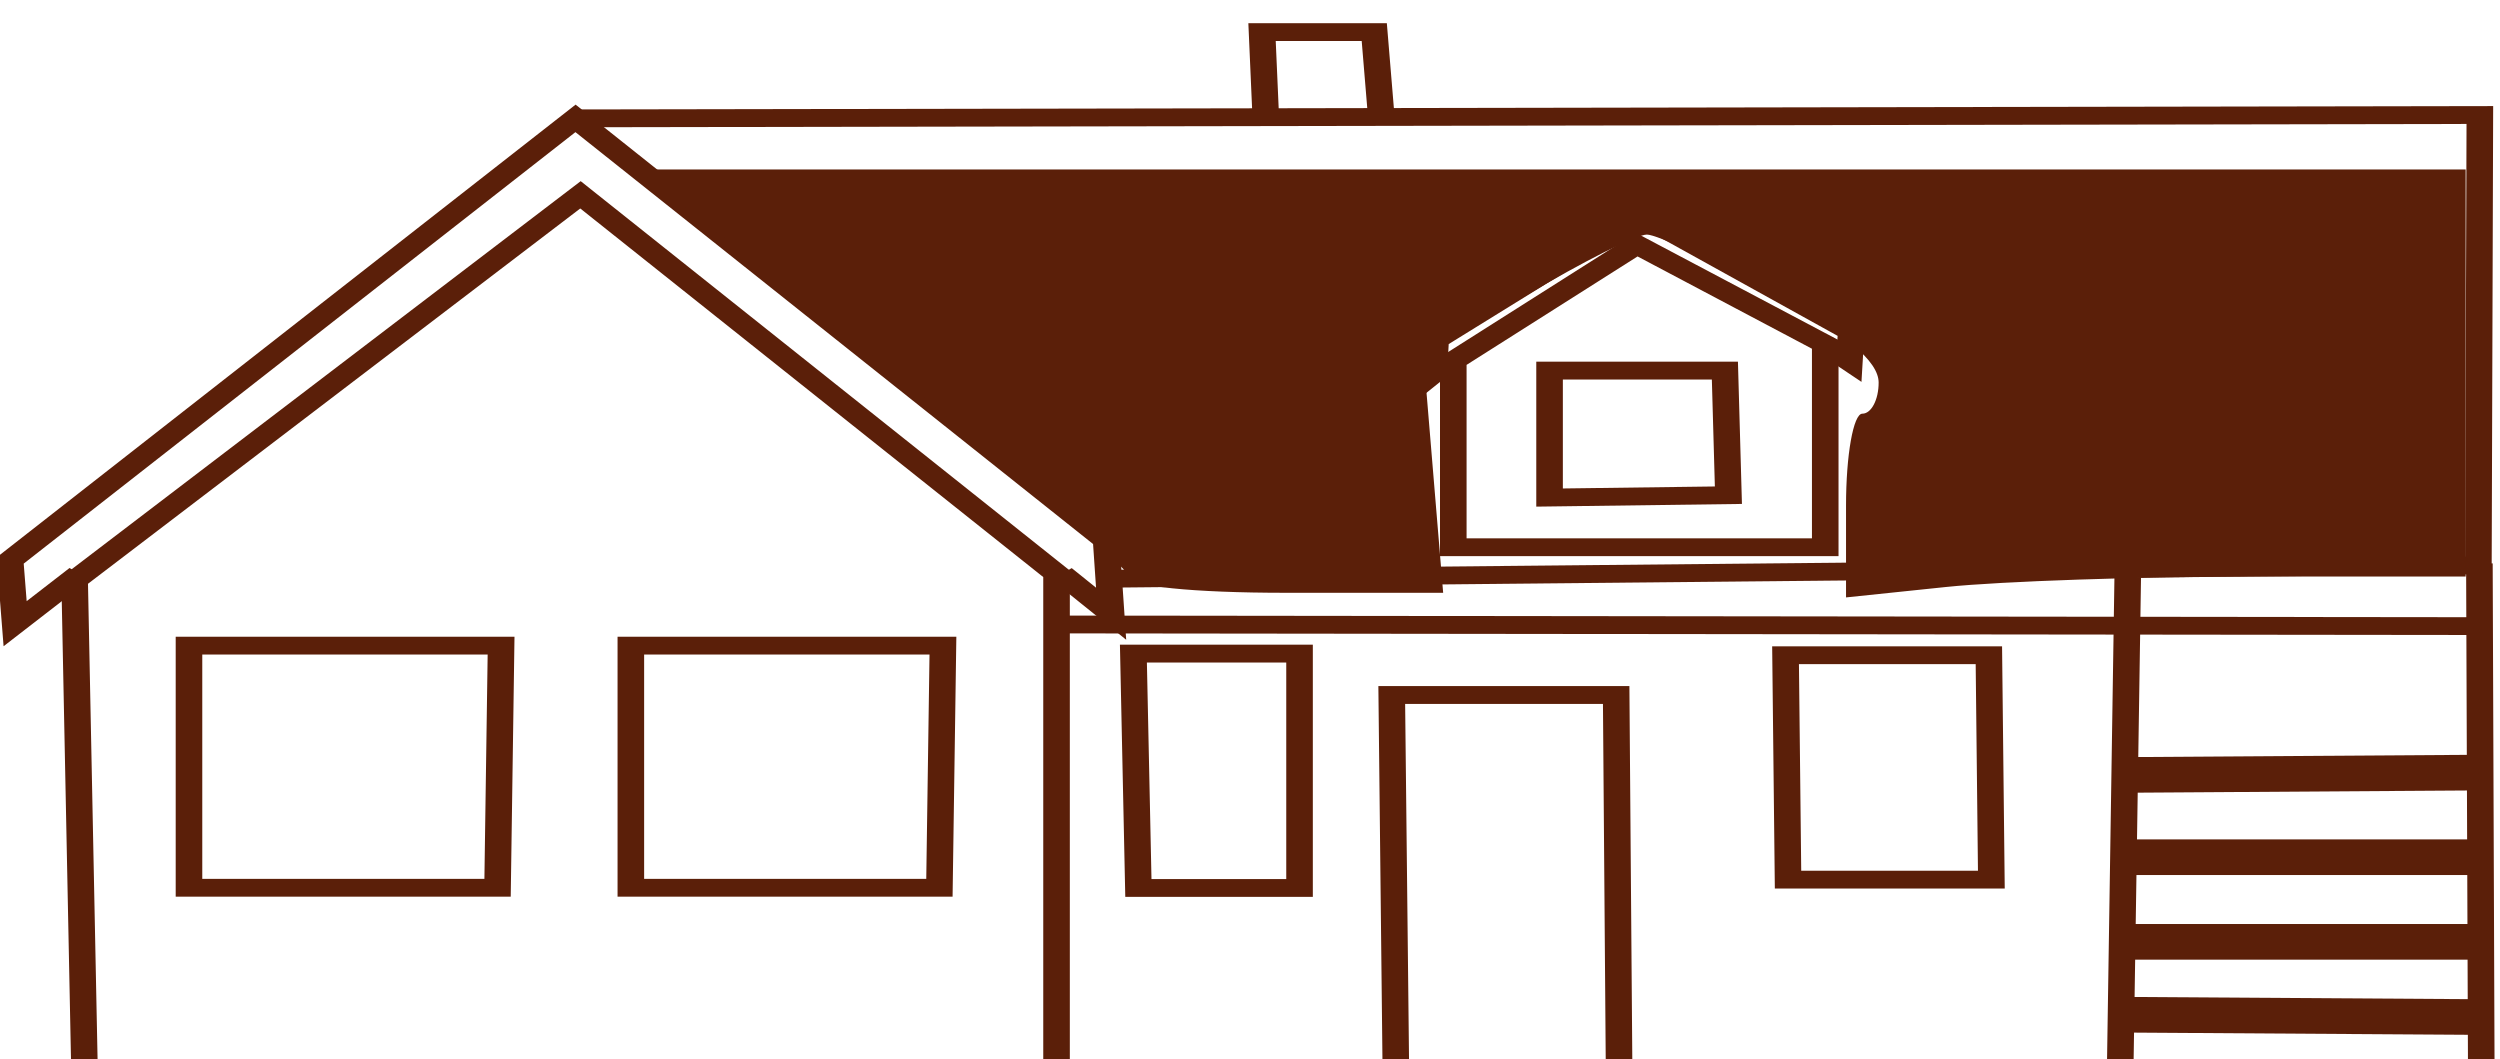 <?xml version="1.0" encoding="UTF-8" standalone="no"?>
<!-- Created with Inkscape (http://www.inkscape.org/) -->

<svg
   xmlns:dc="http://purl.org/dc/elements/1.1/"
   xmlns:cc="http://creativecommons.org/ns#"
   xmlns:rdf="http://www.w3.org/1999/02/22-rdf-syntax-ns#"
   xmlns:svg="http://www.w3.org/2000/svg"
   xmlns="http://www.w3.org/2000/svg"
   xmlns:sodipodi="http://sodipodi.sourceforge.net/DTD/sodipodi-0.dtd"
   xmlns:inkscape="http://www.inkscape.org/namespaces/inkscape"
   width="69.668"
   height="29.516"
   viewBox="0 0 18.433 7.809"
   version="1.1"
   id="svg22046"
   inkscape:version="0.92.3 (2405546, 2018-03-11)"
   sodipodi:docname="drawing-1.svg"
   style="enable-background:new">
  <defs
     id="defs22040" />
  <sodipodi:namedview
     id="base"
     pagecolor="#ffffff"
     bordercolor="#666666"
     borderopacity="1.0"
     inkscape:pageopacity="0.0"
     inkscape:pageshadow="2"
     inkscape:zoom="2.8"
     inkscape:cx="78.514535"
     inkscape:cy="-37.000113"
     inkscape:document-units="px"
     inkscape:current-layer="g4090"
     showgrid="false"
     inkscape:window-width="1366"
     inkscape:window-height="705"
     inkscape:window-x="-8"
     inkscape:window-y="-8"
     inkscape:window-maximized="1"
     units="px"
     inkscape:showpageshadow="false"
     showborder="false"
     fit-margin-top="0"
     fit-margin-left="0"
     fit-margin-right="0"
     fit-margin-bottom="0" />
  <g
     inkscape:label="Layer 1"
     inkscape:groupmode="layer"
     id="layer1"
     transform="translate(0.026,-289.079)">
    <g
       id="g4090"
       transform="matrix(3.45,0,0,3.485,-118.038,-778.517)">
      <g
         id="g4593"
         transform="matrix(0.263,0,0,0.26,23.595,246.898)">
        <g
           style="stroke:#5b1f09;stroke-opacity:1"
           transform="matrix(0.216,0,0,0.145,3.557,206.135)"
           id="g2499">
          <path
             style="fill:none;stroke:#5b1f09;stroke-width:1;stroke-linecap:butt;stroke-linejoin:miter;stroke-miterlimit:4;stroke-dasharray:none;stroke-opacity:1"
             d="m 173.507,215.284 h 36.567 v -27.985 l -17.91,-21.269 -19.03,21.642 z"
             id="path2461"
             inkscape:connector-curvature="0"
             sodipodi:nodetypes="cccccc" />
          <path
             style="fill:none;stroke:#5b1f09;stroke-width:1;stroke-linecap:butt;stroke-linejoin:miter;stroke-miterlimit:4;stroke-dasharray:none;stroke-opacity:1"
             d="m 210.261,187.299 1.866,2.239 -0.187,-4.104 -19.963,-23.694 -21.269,24.813 0.187,3.545 2.425,-2.799"
             id="path2463"
             inkscape:connector-curvature="0"
             sodipodi:nodetypes="ccccccc" />
          <path
             style="fill:none;stroke:#5b1f09;stroke-width:1;stroke-linecap:butt;stroke-linejoin:miter;stroke-miterlimit:4;stroke-dasharray:none;stroke-opacity:1"
             d="m 225,185.806 v -10.448 l 6.903,-6.53 7.09,5.597 v 11.381 z"
             id="path2465"
             inkscape:connector-curvature="0"
             sodipodi:nodetypes="cccccc" />
          <path
             style="fill:none;stroke:#5b1f09;stroke-width:1;stroke-linecap:butt;stroke-linejoin:miter;stroke-miterlimit:4;stroke-dasharray:none;stroke-opacity:1"
             d="m 224.929,175.235 -0.66,0.792 0.066,-1.847 7.652,-7.058 7.981,6.596 -0.066,1.649 -0.989,-0.989"
             id="path2467"
             inkscape:connector-curvature="0"
             sodipodi:nodetypes="ccccccc" />
          <path
             style="fill:none;stroke:#5b1f09;stroke-width:1;stroke-linecap:butt;stroke-linejoin:miter;stroke-miterlimit:4;stroke-dasharray:none;stroke-opacity:1"
             d="m 211.847,187.578 51.718,-0.753 0.055,-25.273 -71.642,0.187"
             id="path2469"
             inkscape:connector-curvature="0"
             sodipodi:nodetypes="cccc" />
          <path
             style="fill:none;stroke:#5b1f09;stroke-width:1;stroke-linecap:butt;stroke-linejoin:miter;stroke-miterlimit:4;stroke-dasharray:none;stroke-opacity:1"
             d="m 209.888,215.284 40.199,0.045 0.286,-27.844"
             id="path2471"
             inkscape:connector-curvature="0"
             sodipodi:nodetypes="ccc" />
          <path
             style="fill:none;stroke:#5b1f09;stroke-width:1;stroke-linecap:butt;stroke-linejoin:miter;stroke-miterlimit:4;stroke-dasharray:none;stroke-opacity:1"
             d="m 263.603,186.716 0.071,28.59 -13.587,0.023"
             id="path2473"
             inkscape:connector-curvature="0"
             sodipodi:nodetypes="ccc" />
          <path
             style="fill:none;stroke:#5b1f09;stroke-width:2;stroke-linecap:butt;stroke-linejoin:miter;stroke-miterlimit:4;stroke-dasharray:none;stroke-opacity:1"
             d="m 250.126,212.042 13.588,0.132"
             id="path2475"
             inkscape:connector-curvature="0" />
          <path
             style="fill:none;stroke:#5b1f09;stroke-width:2;stroke-linecap:butt;stroke-linejoin:miter;stroke-miterlimit:4;stroke-dasharray:none;stroke-opacity:1"
             d="m 250.258,207.952 h 13.324"
             id="path2477"
             inkscape:connector-curvature="0" />
          <path
             style="fill:none;stroke:#5b1f09;stroke-width:2;stroke-linecap:butt;stroke-linejoin:miter;stroke-miterlimit:4;stroke-dasharray:none;stroke-opacity:1"
             d="m 250.258,203.203 h 13.324"
             id="path2479"
             inkscape:connector-curvature="0" />
          <path
             style="fill:none;stroke:#5b1f09;stroke-width:2;stroke-linecap:butt;stroke-linejoin:miter;stroke-miterlimit:4;stroke-dasharray:none;stroke-opacity:1"
             d="m 250.258,198.586 13.324,-0.132"
             id="path2481"
             inkscape:connector-curvature="0" />
          <path
             style="fill:none;stroke:#5b1f09;stroke-width:1;stroke-linecap:butt;stroke-linejoin:miter;stroke-miterlimit:4;stroke-dasharray:none;stroke-opacity:1"
             d="m 194.059,191.33 v 13.588 l 11.609,1e-5 0.132,-13.588 z"
             id="path2483"
             inkscape:connector-curvature="0"
             sodipodi:nodetypes="ccccc" />
          <path
             style="fill:none;stroke:#5b1f09;stroke-width:1;stroke-linecap:butt;stroke-linejoin:miter;stroke-miterlimit:4;stroke-dasharray:none;stroke-opacity:1"
             d="m 210.285,190.142 53.422,0.093"
             id="path2485"
             inkscape:connector-curvature="0"
             sodipodi:nodetypes="cc" />
          <path
             style="fill:none;stroke:#5b1f09;stroke-width:1;stroke-linecap:butt;stroke-linejoin:miter;stroke-miterlimit:4;stroke-dasharray:none;stroke-opacity:1"
             d="m 222.84,215.256 -0.155,-21.156 h 8.443 l 0.109,20.953"
             id="path2487"
             inkscape:connector-curvature="0"
             sodipodi:nodetypes="cccc" />
          <path
             style="fill:none;stroke:#5b1f09;stroke-width:1;stroke-linecap:butt;stroke-linejoin:miter;stroke-miterlimit:4;stroke-dasharray:none;stroke-opacity:1"
             d="m 213.153,204.929 6.063,-2e-5 v -13.153 h -6.25 z"
             id="path2489"
             inkscape:connector-curvature="0"
             sodipodi:nodetypes="ccccc" />
          <path
             style="fill:none;stroke:#5b1f09;stroke-width:1;stroke-linecap:butt;stroke-linejoin:miter;stroke-miterlimit:4;stroke-dasharray:none;stroke-opacity:1"
             d="m 237.5,191.869 h 7.649 l 0.093,12.593 -7.649,-1e-5 z"
             id="path2491"
             inkscape:connector-curvature="0"
             sodipodi:nodetypes="ccccc" />
          <path
             sodipodi:nodetypes="ccccc"
             inkscape:connector-curvature="0"
             id="path2493"
             d="m 177.436,191.33 v 13.588 l 11.609,1e-5 0.132,-13.588 z"
             style="fill:none;stroke:#5b1f09;stroke-width:1;stroke-linecap:butt;stroke-linejoin:miter;stroke-miterlimit:4;stroke-dasharray:none;stroke-opacity:1" />
          <path
             style="fill:none;stroke:#5b1f09;stroke-width:1;stroke-linecap:butt;stroke-linejoin:miter;stroke-miterlimit:4;stroke-dasharray:none;stroke-opacity:1"
             d="m 217.937,161.383 -0.132,-4.485 h 4.222 l 0.264,4.749"
             id="path2495"
             inkscape:connector-curvature="0" />
          <path
             style="fill:none;fill-opacity:1;stroke:#5b1f09;stroke-width:1;stroke-linecap:butt;stroke-linejoin:miter;stroke-miterlimit:4;stroke-dasharray:none;stroke-opacity:1"
             d="m 228.622,175.895 v 7.124 l 6.728,-0.132 -0.132,-6.992 z"
             id="path2497"
             inkscape:connector-curvature="0"
             sodipodi:nodetypes="ccccc" />
        </g>
        <path
           style="fill:#5b1f09;fill-opacity:1;stroke:none;stroke-width:0.5"
           d="m 186.862,552.135 c 0,-0.274 -3.383,-3.199 -7.518,-6.5 l -7.518,-6.002 h 28.018 28.018 v 6.25 6.25 h -6.427 c -3.535,0 -7.81,0.145 -9.5,0.321 l -3.073,0.321 v -2.821 c 0,-1.552 0.225,-2.821 0.5,-2.821 0.275,0 0.5,-0.429 0.5,-0.954 0,-0.658 -1.013,-1.511 -3.267,-2.75 -1.797,-0.988 -3.525,-1.796 -3.841,-1.796 -0.316,0 -1.985,0.844 -3.711,1.875 l -3.137,1.875 0.301,3.625 0.301,3.625 h -4.823 c -2.869,0 -4.823,-0.202 -4.823,-0.498 z"
           id="path4067"
           inkscape:connector-curvature="0"
           transform="matrix(0.265,0,0,0.265,0,87)" />
      </g>
    </g>
  </g>
</svg>
